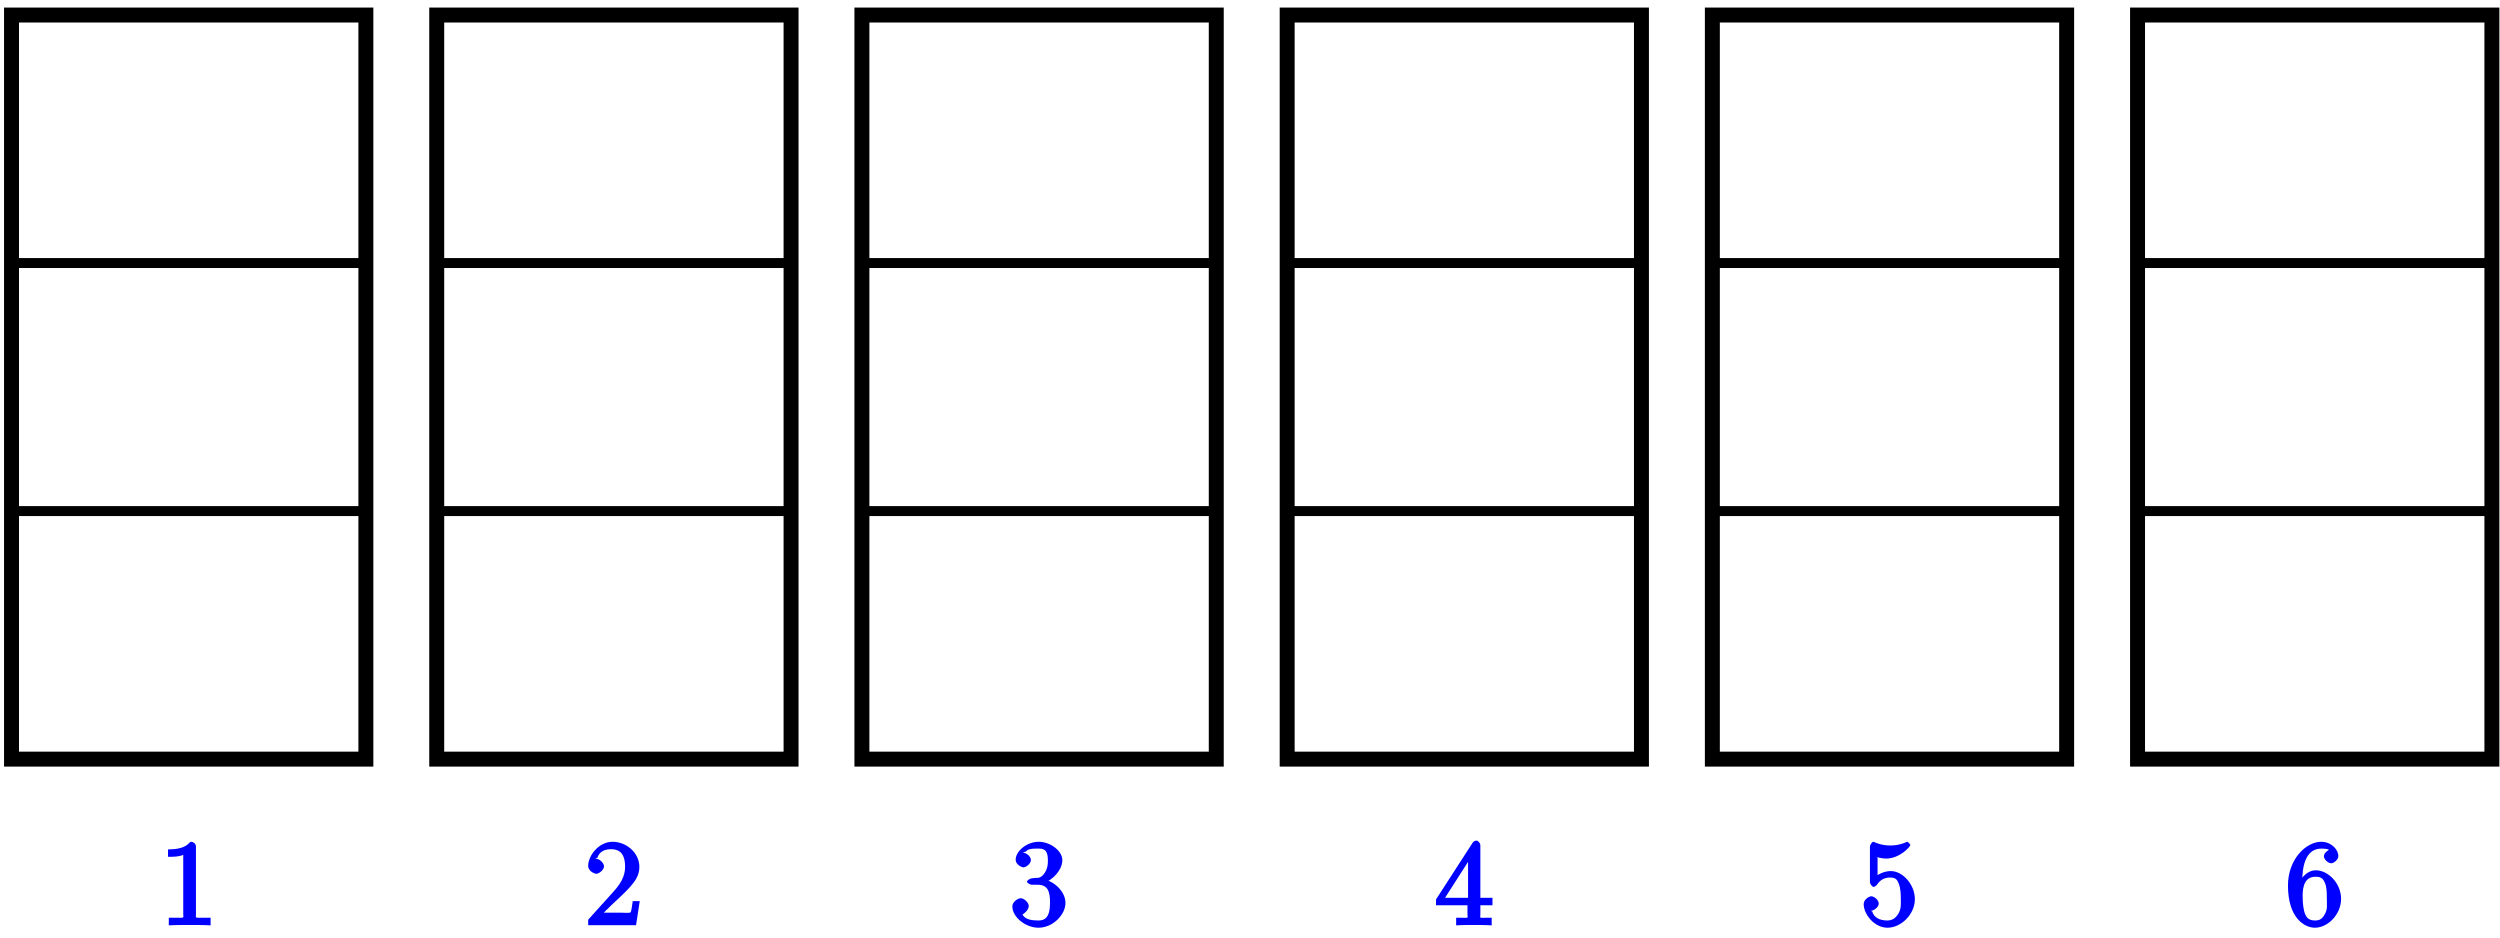 <?xml version="1.0" encoding="UTF-8"?>
<svg xmlns="http://www.w3.org/2000/svg" xmlns:xlink="http://www.w3.org/1999/xlink" width="200pt" height="75pt" viewBox="0 0 200 75" version="1.1">
<defs>
<g>
<symbol overflow="visible" id="glyph0-0">
<path style="stroke:none;" d=""/>
</symbol>
<symbol overflow="visible" id="glyph0-1">
<path style="stroke:none;" d="M 2.922 -6.281 C 2.922 -6.5 2.75 -6.672 2.484 -6.672 C 2.203 -6.375 1.859 -6.062 0.688 -6.062 L 0.688 -5.469 C 1.094 -5.469 1.562 -5.469 1.906 -5.625 L 1.906 -0.891 C 1.906 -0.547 2.062 -0.594 1.219 -0.594 L 0.75 -0.594 L 0.75 0.016 C 1.188 -0.016 2.109 -0.016 2.422 -0.016 C 2.75 -0.016 3.656 -0.016 4.094 0.016 L 4.094 -0.594 L 3.625 -0.594 C 2.781 -0.594 2.922 -0.547 2.922 -0.891 Z M 2.922 -6.281 "/>
</symbol>
<symbol overflow="visible" id="glyph0-2">
<path style="stroke:none;" d="M 4.203 -1.922 L 3.844 -1.922 C 3.781 -1.594 3.766 -1.188 3.672 -1.031 C 3.609 -0.953 3.188 -1 2.891 -1 L 1.125 -1 L 1.25 -0.734 C 1.5 -0.953 2.078 -1.562 2.328 -1.781 C 3.781 -3.125 4.375 -3.734 4.375 -4.672 C 4.375 -5.781 3.344 -6.672 2.234 -6.672 C 1.125 -6.672 0.281 -5.562 0.281 -4.75 C 0.281 -4.25 0.891 -4.109 0.922 -4.109 C 1.125 -4.109 1.547 -4.406 1.547 -4.703 C 1.547 -4.969 1.188 -5.312 0.922 -5.312 C 0.828 -5.312 0.812 -5.312 1.016 -5.391 C 1.141 -5.797 1.484 -6.078 2.109 -6.078 C 2.922 -6.078 3.234 -5.562 3.234 -4.672 C 3.234 -3.859 2.828 -3.266 2.281 -2.656 L 0.281 -0.438 L 0.281 0 L 4.109 0 L 4.406 -1.922 Z M 4.203 -1.922 "/>
</symbol>
<symbol overflow="visible" id="glyph0-3">
<path style="stroke:none;" d="M 1.766 -3.75 C 1.594 -3.734 1.375 -3.562 1.375 -3.484 C 1.375 -3.391 1.609 -3.234 1.781 -3.234 L 2.219 -3.234 C 3.031 -3.234 3.219 -2.719 3.219 -1.797 C 3.219 -0.547 2.75 -0.375 2.281 -0.375 C 1.812 -0.375 1.203 -0.438 1.016 -0.859 C 1.062 -0.859 1.516 -1.188 1.516 -1.531 C 1.516 -1.812 1.141 -2.156 0.875 -2.156 C 0.641 -2.156 0.203 -1.859 0.203 -1.5 C 0.203 -0.656 1.25 0.203 2.297 0.203 C 3.438 0.203 4.453 -0.828 4.453 -1.781 C 4.453 -2.672 3.578 -3.516 2.656 -3.688 L 2.656 -3.359 C 3.484 -3.609 4.203 -4.453 4.203 -5.203 C 4.203 -5.953 3.234 -6.672 2.312 -6.672 C 1.359 -6.672 0.469 -5.922 0.469 -5.234 C 0.469 -4.844 0.953 -4.625 1.094 -4.625 C 1.297 -4.625 1.688 -4.922 1.688 -5.203 C 1.688 -5.516 1.297 -5.797 1.078 -5.797 C 1.016 -5.797 1 -5.797 1.312 -5.906 C 1.453 -6.172 2.234 -6.125 2.281 -6.125 C 2.594 -6.125 3.047 -6.141 3.047 -5.203 C 3.047 -5.016 3.062 -4.594 2.797 -4.188 C 2.5 -3.766 2.297 -3.781 2.047 -3.781 Z M 1.766 -3.75 "/>
</symbol>
<symbol overflow="visible" id="glyph0-4">
<path style="stroke:none;" d="M 3.625 -6.375 C 3.625 -6.562 3.453 -6.766 3.312 -6.766 C 3.234 -6.766 3.094 -6.719 3.016 -6.609 L 0.078 -2.062 L 0.078 -1.594 L 2.594 -1.594 L 2.594 -0.875 C 2.594 -0.531 2.75 -0.594 2.062 -0.594 L 1.688 -0.594 L 1.688 0.016 C 2.078 -0.016 2.844 -0.016 3.109 -0.016 C 3.375 -0.016 4.141 -0.016 4.531 0.016 L 4.531 -0.594 L 4.172 -0.594 C 3.484 -0.594 3.625 -0.531 3.625 -0.875 L 3.625 -1.594 L 4.594 -1.594 L 4.594 -2.188 L 3.625 -2.188 Z M 2.641 -5.625 L 2.641 -2.188 L 0.797 -2.188 L 2.938 -5.531 Z M 2.641 -5.625 "/>
</symbol>
<symbol overflow="visible" id="glyph0-5">
<path style="stroke:none;" d="M 1.219 -5.484 C 1.641 -5.344 1.969 -5.328 2.078 -5.328 C 3.156 -5.328 4.016 -6.281 4.016 -6.422 C 4.016 -6.453 3.828 -6.672 3.766 -6.672 C 3.75 -6.672 3.734 -6.672 3.641 -6.625 C 3.109 -6.391 2.656 -6.375 2.406 -6.375 C 1.766 -6.375 1.312 -6.562 1.141 -6.641 C 1.078 -6.672 1.047 -6.672 1.047 -6.672 C 0.969 -6.672 0.781 -6.438 0.781 -6.297 L 0.781 -3.453 C 0.781 -3.281 0.969 -3.062 1.078 -3.062 C 1.125 -3.062 1.25 -3.125 1.344 -3.234 C 1.609 -3.641 1.953 -3.812 2.422 -3.812 C 2.938 -3.812 3 -3.5 3.078 -3.344 C 3.234 -2.969 3.25 -2.5 3.25 -2.125 C 3.25 -1.766 3.312 -1.344 3.047 -0.906 C 2.828 -0.562 2.578 -0.375 2.156 -0.375 C 1.531 -0.375 1.078 -0.641 0.969 -1.094 C 0.781 -1.172 0.844 -1.156 0.891 -1.156 C 1.047 -1.156 1.484 -1.406 1.484 -1.734 C 1.484 -2 1.125 -2.312 0.891 -2.312 C 0.719 -2.312 0.281 -2.062 0.281 -1.688 C 0.281 -0.875 1.125 0.203 2.188 0.203 C 3.266 0.203 4.375 -0.859 4.375 -2.078 C 4.375 -3.219 3.438 -4.328 2.438 -4.328 C 1.891 -4.328 1.344 -4.031 1.094 -3.766 L 1.391 -3.656 L 1.391 -5.422 Z M 1.219 -5.484 "/>
</symbol>
<symbol overflow="visible" id="glyph0-6">
<path style="stroke:none;" d="M 1.344 -3.484 C 1.344 -5.906 2.359 -6.125 2.875 -6.125 C 3.219 -6.125 3.438 -6.078 3.438 -6.047 C 3.625 -6.047 3.078 -5.891 3.078 -5.5 C 3.078 -5.281 3.406 -4.953 3.656 -4.953 C 3.891 -4.953 4.234 -5.25 4.234 -5.531 C 4.234 -6.031 3.688 -6.672 2.859 -6.672 C 1.656 -6.672 0.203 -5.281 0.203 -3.172 C 0.203 -0.547 1.547 0.203 2.359 0.203 C 3.391 0.203 4.453 -0.859 4.453 -2.109 C 4.453 -3.375 3.391 -4.391 2.438 -4.391 C 1.594 -4.391 1.094 -3.484 1 -3.219 L 1.344 -3.219 Z M 2.359 -0.375 C 1.75 -0.375 1.641 -0.75 1.547 -0.953 C 1.469 -1.188 1.375 -1.656 1.375 -2.328 C 1.375 -3.094 1.547 -3.875 2.406 -3.875 C 2.922 -3.875 3.016 -3.688 3.172 -3.359 C 3.312 -3 3.312 -2.531 3.312 -2.109 C 3.312 -1.625 3.375 -1.312 3.188 -0.953 C 2.953 -0.484 2.734 -0.375 2.359 -0.375 Z M 2.359 -0.375 "/>
</symbol>
</g>
</defs>
<g id="surface1">
<path style="fill:none;stroke-width:1.196;stroke-linecap:butt;stroke-linejoin:miter;stroke:rgb(0%,0%,0%);stroke-opacity:1;stroke-miterlimit:10;" d="M 19.842 -0 L 19.842 59.527 L 48.19 59.527 L 48.19 -0 Z M 19.842 -0 " transform="matrix(1,0,0,-1,-18.92,60.73)"/>
<path style="fill:none;stroke-width:0.797;stroke-linecap:butt;stroke-linejoin:miter;stroke:rgb(0%,0%,0%);stroke-opacity:1;stroke-miterlimit:10;" d="M 19.842 19.843 L 48.19 19.843 " transform="matrix(1,0,0,-1,-18.92,60.73)"/>
<path style="fill:none;stroke-width:0.797;stroke-linecap:butt;stroke-linejoin:miter;stroke:rgb(0%,0%,0%);stroke-opacity:1;stroke-miterlimit:10;" d="M 19.842 39.687 L 48.19 39.687 " transform="matrix(1,0,0,-1,-18.92,60.73)"/>
<g style="fill:rgb(0%,0%,100%);fill-opacity:1;">
  <use xlink:href="#glyph0-1" x="12.754" y="74.014"/>
</g>
<path style="fill:none;stroke-width:1.196;stroke-linecap:butt;stroke-linejoin:miter;stroke:rgb(0%,0%,0%);stroke-opacity:1;stroke-miterlimit:10;" d="M 53.858 -0 L 53.858 59.527 L 82.205 59.527 L 82.205 -0 Z M 53.858 -0 " transform="matrix(1,0,0,-1,-18.92,60.73)"/>
<path style="fill:none;stroke-width:0.797;stroke-linecap:butt;stroke-linejoin:miter;stroke:rgb(0%,0%,0%);stroke-opacity:1;stroke-miterlimit:10;" d="M 53.858 19.843 L 82.205 19.843 " transform="matrix(1,0,0,-1,-18.92,60.73)"/>
<path style="fill:none;stroke-width:0.797;stroke-linecap:butt;stroke-linejoin:miter;stroke:rgb(0%,0%,0%);stroke-opacity:1;stroke-miterlimit:10;" d="M 53.858 39.687 L 82.205 39.687 " transform="matrix(1,0,0,-1,-18.92,60.73)"/>
<g style="fill:rgb(0%,0%,100%);fill-opacity:1;">
  <use xlink:href="#glyph0-2" x="46.774" y="74.014"/>
</g>
<path style="fill:none;stroke-width:1.196;stroke-linecap:butt;stroke-linejoin:miter;stroke:rgb(0%,0%,0%);stroke-opacity:1;stroke-miterlimit:10;" d="M 87.873 -0 L 87.873 59.527 L 116.221 59.527 L 116.221 -0 Z M 87.873 -0 " transform="matrix(1,0,0,-1,-18.92,60.73)"/>
<path style="fill:none;stroke-width:0.797;stroke-linecap:butt;stroke-linejoin:miter;stroke:rgb(0%,0%,0%);stroke-opacity:1;stroke-miterlimit:10;" d="M 87.873 19.843 L 116.221 19.843 " transform="matrix(1,0,0,-1,-18.92,60.73)"/>
<path style="fill:none;stroke-width:0.797;stroke-linecap:butt;stroke-linejoin:miter;stroke:rgb(0%,0%,0%);stroke-opacity:1;stroke-miterlimit:10;" d="M 87.873 39.687 L 116.221 39.687 " transform="matrix(1,0,0,-1,-18.92,60.73)"/>
<g style="fill:rgb(0%,0%,100%);fill-opacity:1;">
  <use xlink:href="#glyph0-3" x="80.784" y="74.014"/>
</g>
<path style="fill:none;stroke-width:1.196;stroke-linecap:butt;stroke-linejoin:miter;stroke:rgb(0%,0%,0%);stroke-opacity:1;stroke-miterlimit:10;" d="M 121.893 -0 L 121.893 59.527 L 150.236 59.527 L 150.236 -0 Z M 121.893 -0 " transform="matrix(1,0,0,-1,-18.92,60.73)"/>
<path style="fill:none;stroke-width:0.797;stroke-linecap:butt;stroke-linejoin:miter;stroke:rgb(0%,0%,0%);stroke-opacity:1;stroke-miterlimit:10;" d="M 121.893 19.843 L 150.236 19.843 " transform="matrix(1,0,0,-1,-18.92,60.73)"/>
<path style="fill:none;stroke-width:0.797;stroke-linecap:butt;stroke-linejoin:miter;stroke:rgb(0%,0%,0%);stroke-opacity:1;stroke-miterlimit:10;" d="M 121.893 39.687 L 150.236 39.687 " transform="matrix(1,0,0,-1,-18.92,60.73)"/>
<g style="fill:rgb(0%,0%,100%);fill-opacity:1;">
  <use xlink:href="#glyph0-4" x="114.804" y="74.014"/>
</g>
<path style="fill:none;stroke-width:1.196;stroke-linecap:butt;stroke-linejoin:miter;stroke:rgb(0%,0%,0%);stroke-opacity:1;stroke-miterlimit:10;" d="M 155.908 -0 L 155.908 59.527 L 184.252 59.527 L 184.252 -0 Z M 155.908 -0 " transform="matrix(1,0,0,-1,-18.92,60.73)"/>
<path style="fill:none;stroke-width:0.797;stroke-linecap:butt;stroke-linejoin:miter;stroke:rgb(0%,0%,0%);stroke-opacity:1;stroke-miterlimit:10;" d="M 155.908 19.843 L 184.252 19.843 " transform="matrix(1,0,0,-1,-18.92,60.73)"/>
<path style="fill:none;stroke-width:0.797;stroke-linecap:butt;stroke-linejoin:miter;stroke:rgb(0%,0%,0%);stroke-opacity:1;stroke-miterlimit:10;" d="M 155.908 39.687 L 184.252 39.687 " transform="matrix(1,0,0,-1,-18.92,60.73)"/>
<g style="fill:rgb(0%,0%,100%);fill-opacity:1;">
  <use xlink:href="#glyph0-5" x="148.814" y="74.014"/>
</g>
<path style="fill:none;stroke-width:1.196;stroke-linecap:butt;stroke-linejoin:miter;stroke:rgb(0%,0%,0%);stroke-opacity:1;stroke-miterlimit:10;" d="M 189.924 -0 L 189.924 59.527 L 218.272 59.527 L 218.272 -0 Z M 189.924 -0 " transform="matrix(1,0,0,-1,-18.92,60.73)"/>
<path style="fill:none;stroke-width:0.797;stroke-linecap:butt;stroke-linejoin:miter;stroke:rgb(0%,0%,0%);stroke-opacity:1;stroke-miterlimit:10;" d="M 189.924 19.843 L 218.272 19.843 " transform="matrix(1,0,0,-1,-18.92,60.73)"/>
<path style="fill:none;stroke-width:0.797;stroke-linecap:butt;stroke-linejoin:miter;stroke:rgb(0%,0%,0%);stroke-opacity:1;stroke-miterlimit:10;" d="M 189.924 39.687 L 218.272 39.687 " transform="matrix(1,0,0,-1,-18.92,60.73)"/>
<g style="fill:rgb(0%,0%,100%);fill-opacity:1;">
  <use xlink:href="#glyph0-6" x="182.834" y="74.014"/>
</g>
</g>
</svg>
